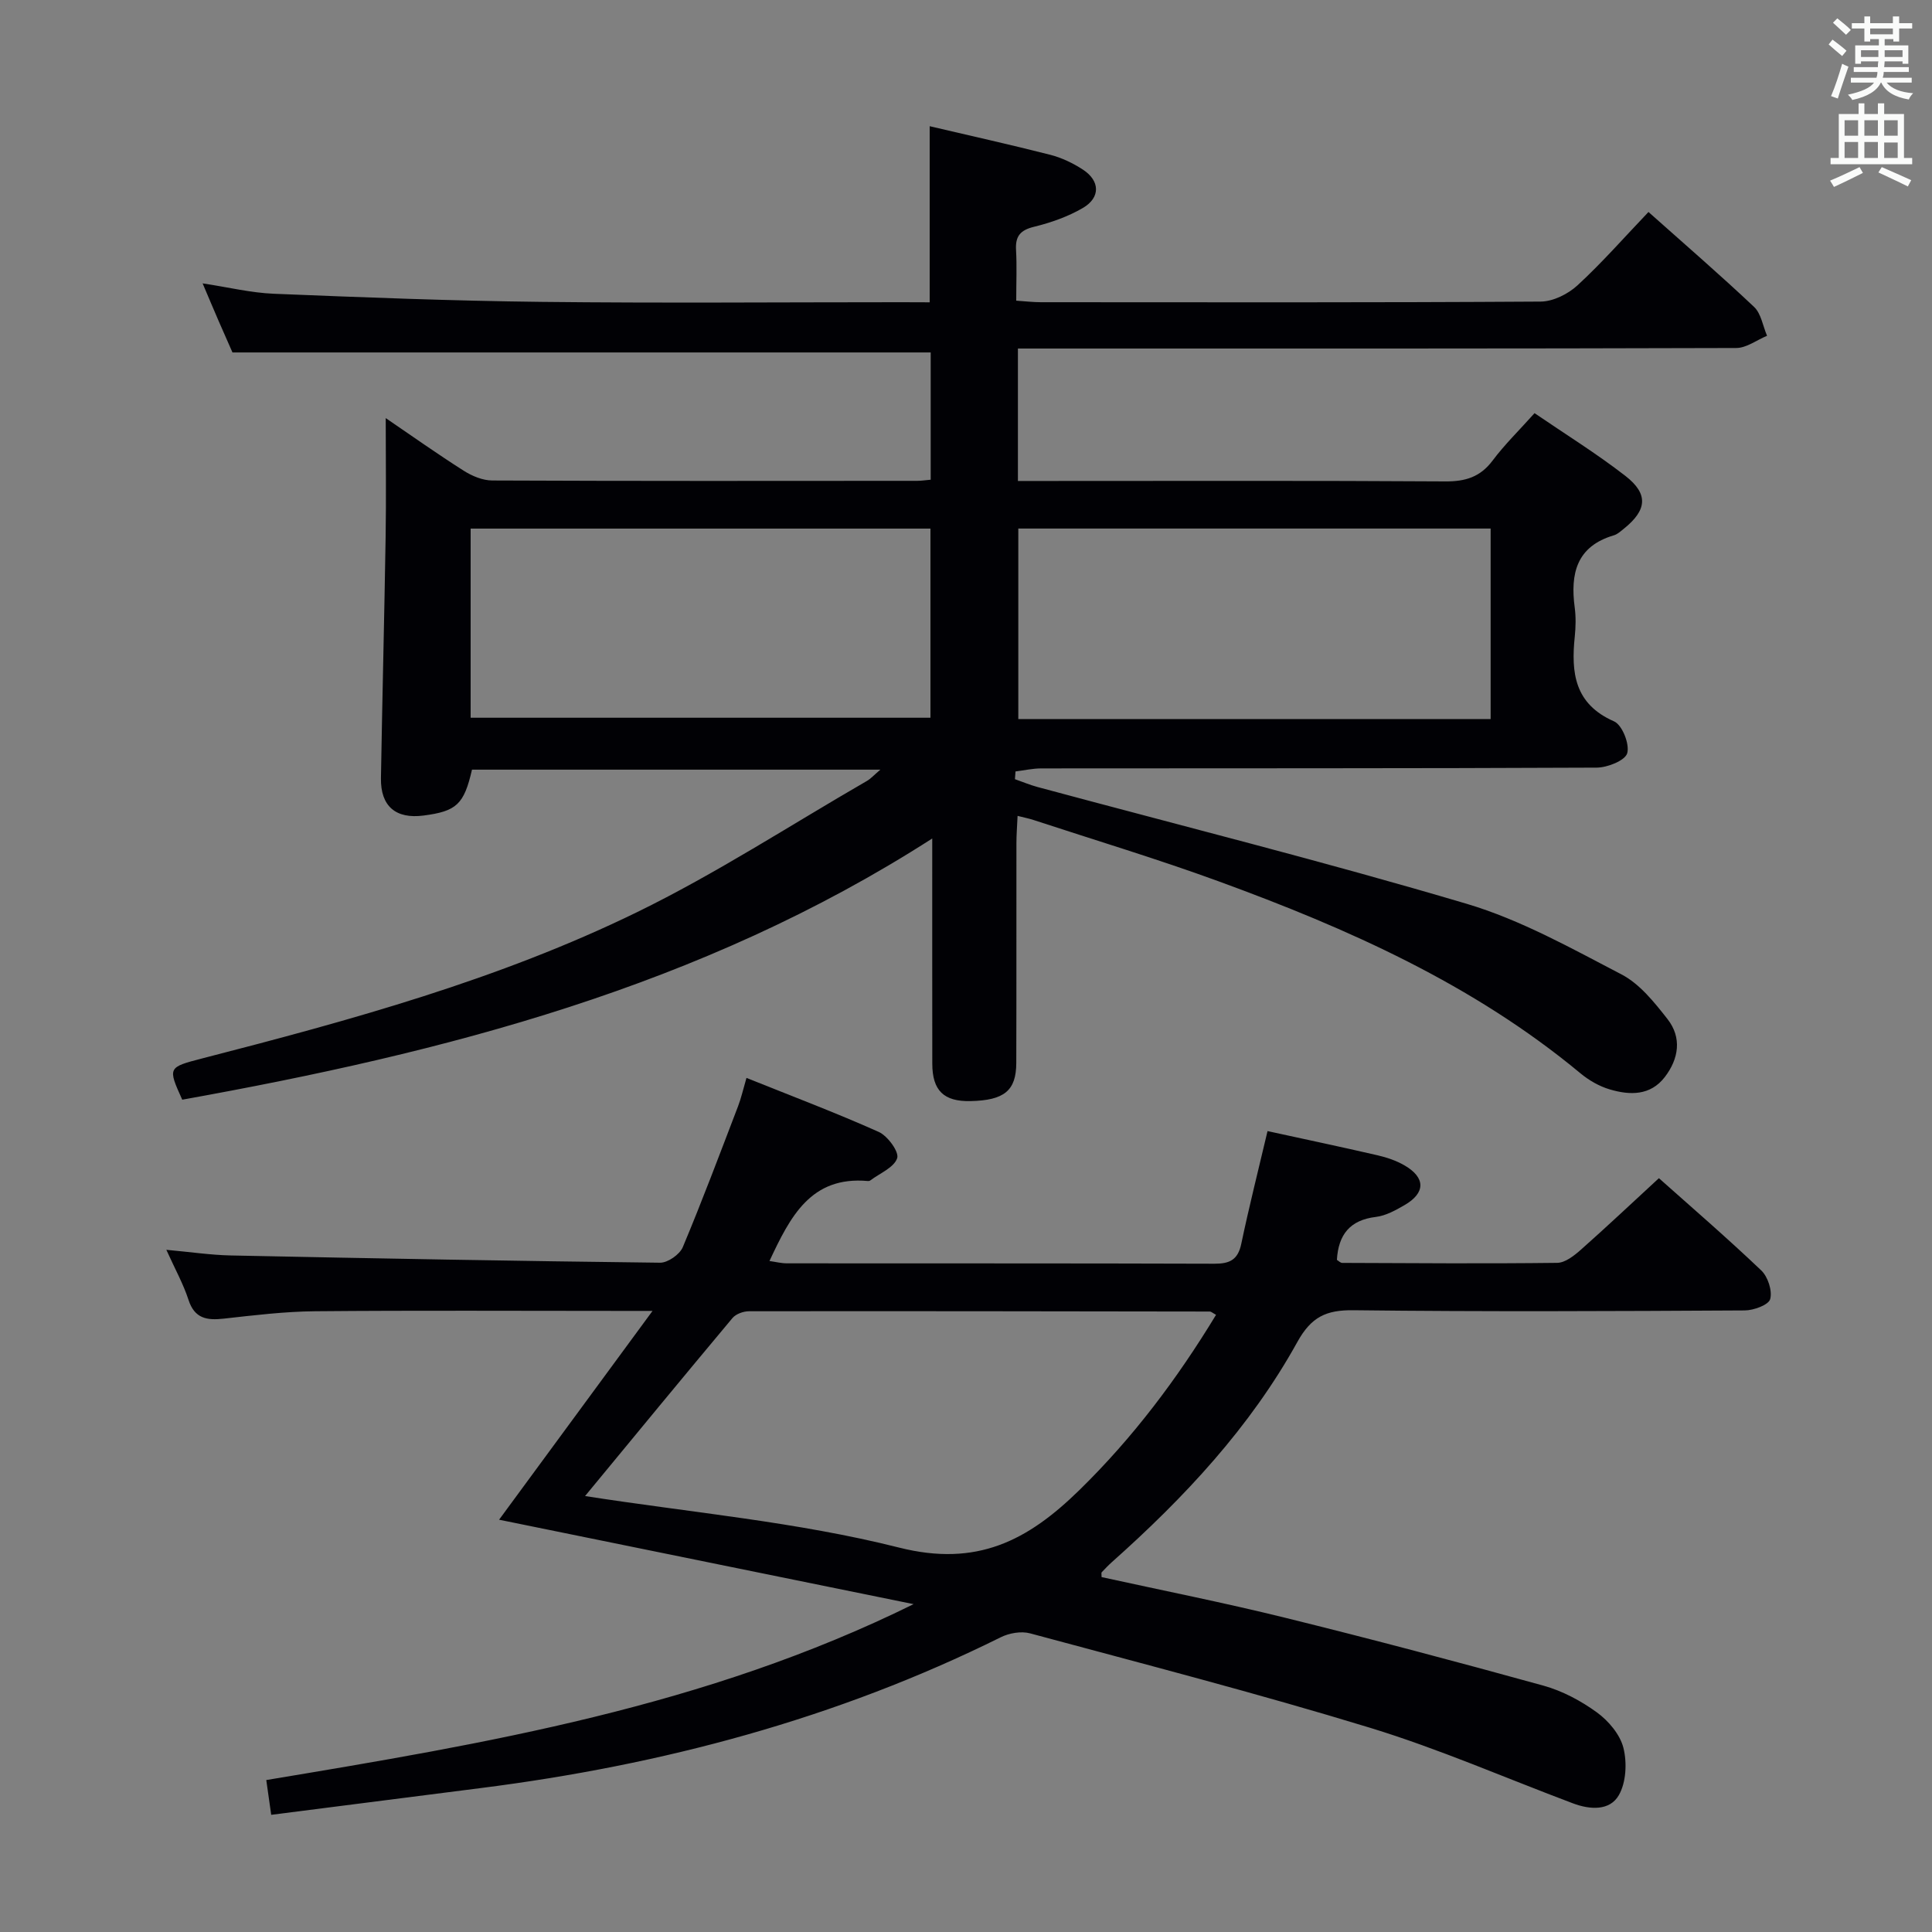 <svg enable-background="new 0 0 400 400" viewBox="0 0 400 400" xmlns="http://www.w3.org/2000/svg"><rect x="0" y="0" width="400" height="400" fill="#808080" stroke="none"/><path d="m192.48 62.59c0-12.62 0-24.38 0-36.46 8.26 1.94 16.65 3.8 24.97 5.92 2.37.61 4.71 1.73 6.76 3.07 3.55 2.32 3.66 5.78 0 7.93-3.1 1.81-6.64 3.05-10.15 3.91-2.85.7-3.86 1.97-3.7 4.79.19 3.31.04 6.63.04 10.5 1.91.13 3.5.32 5.09.32 34.5.02 68.99.09 103.49-.13 2.59-.02 5.68-1.57 7.63-3.37 5.11-4.71 9.71-9.96 14.69-15.18 7.55 6.73 14.85 13.03 21.86 19.65 1.47 1.39 1.82 3.96 2.69 5.98-2.13.88-4.26 2.53-6.39 2.53-47.49.15-94.99.11-142.48.11-1.96 0-3.92 0-6.23 0v27.42h5.97c27.5 0 54.99-.09 82.49.09 4.19.03 7.26-.9 9.83-4.33 2.48-3.31 5.48-6.23 8.67-9.8 6.35 4.34 12.83 8.35 18.82 13 4.82 3.75 4.46 7.07-.32 10.92-.65.52-1.31 1.14-2.07 1.37-7.76 2.28-9.05 7.96-8.11 14.97.26 1.96.21 4.01.01 5.99-.78 7.48-.07 13.97 8.13 17.56 1.69.74 3.26 4.71 2.73 6.59-.43 1.52-4.09 2.98-6.33 2.99-38.33.18-76.66.12-114.98.16-1.78 0-3.56.41-5.34.63-.04.53-.08 1.07-.12 1.6 1.56.54 3.08 1.19 4.67 1.62 29.64 7.99 59.43 15.45 88.85 24.18 11.17 3.32 21.66 9.2 32.08 14.63 3.77 1.97 6.79 5.77 9.51 9.24 3.01 3.85 2.34 8.22-.56 12-2.99 3.89-7.24 3.79-11.39 2.56-2.17-.64-4.31-1.87-6.06-3.32-22.24-18.47-48.17-29.99-74.98-39.78-12.62-4.61-25.5-8.49-38.27-12.68-.9-.3-1.84-.48-3.3-.85-.1 2.16-.24 3.92-.24 5.67-.02 15.16.02 30.33-.03 45.49-.02 5.74-2.49 7.74-9.49 7.89-5.51.12-7.89-2.17-7.9-7.75-.02-15.13-.01-30.27-.01-46.62-47.89 30.77-100.93 44.31-155.28 54.08-3.01-6.68-3.01-6.7 4.19-8.56 30.73-7.91 61.37-16.31 89.96-30.26 16.39-8 31.79-18.04 47.63-27.19.77-.45 1.4-1.16 2.76-2.32-28.8 0-56.68 0-84.55 0-1.65 7.17-3.17 8.61-10.03 9.5-5.75.75-8.91-1.92-8.82-7.74.28-16.64.7-33.28.97-49.92.13-8.07.02-16.15.02-24.63 5.24 3.57 10.61 7.38 16.15 10.9 1.73 1.1 3.93 2.02 5.93 2.02 29.33.13 58.66.09 87.99.07.81 0 1.62-.13 2.76-.23 0-8.92 0-17.66 0-26.35-47.8 0-95.67 0-144.56 0-.65-1.47-1.77-3.99-2.87-6.53-1.04-2.4-2.05-4.8-3.31-7.77 5.31.8 10.01 1.96 14.76 2.15 18.45.75 36.9 1.47 55.36 1.68 24.83.28 49.66.07 74.49.07 1.94.02 3.9.02 5.92.02zm116.14 86.28c0-13.38 0-26.28 0-39.44-32.72 0-65.13 0-97.79 0v39.44zm-211.18-39.43v39.16h95.2c0-13.29 0-26.18 0-39.16-31.91 0-63.45 0-95.2 0z" fill="#010105"/><path d="m56.15 375.74c-.41-2.89-.68-4.82-1.02-7.2 45.51-7.58 90.85-15.12 134.02-36.42-29.55-6.02-57.62-11.73-85.82-17.48 10.28-13.99 20.56-27.99 31.77-43.23-3.39 0-5.15 0-6.9 0-21 0-42-.12-63 .07-6.29.06-12.6.83-18.87 1.53-3.5.39-6.05 0-7.31-3.91-1.06-3.26-2.76-6.31-4.58-10.34 4.97.45 9.16 1.08 13.36 1.17 29.62.61 59.24 1.16 88.86 1.5 1.6.02 4.06-1.7 4.7-3.21 4.04-9.63 7.71-19.43 11.45-29.19.64-1.68 1.04-3.45 1.74-5.86 9.33 3.75 18.48 7.2 27.38 11.18 1.85.83 4.26 4.14 3.82 5.44-.65 1.94-3.59 3.12-5.57 4.61-.12.09-.32.14-.48.12-11.83-1.08-16.1 7.39-20.39 16.56 1.25.17 2.44.48 3.62.48 29.5.03 59-.02 88.5.08 3.17.01 4.87-.81 5.56-4.11 1.63-7.76 3.58-15.46 5.44-23.35 7.59 1.66 15.2 3.26 22.77 5.01 1.92.44 3.87 1.1 5.57 2.08 4.39 2.54 4.4 5.69.05 8.22-1.85 1.07-3.89 2.21-5.95 2.46-5.36.64-7.77 3.64-8.08 8.89.3.18.71.63 1.12.63 14.83.06 29.66.17 44.49-.01 1.67-.02 3.54-1.51 4.94-2.75 5.35-4.74 10.55-9.65 16.12-14.78 6.66 5.93 14.09 12.34 21.18 19.09 1.38 1.31 2.33 4.21 1.86 5.94-.33 1.21-3.41 2.34-5.27 2.35-27 .15-54 .28-81-.04-5.66-.07-8.74 1.37-11.62 6.56-9.77 17.67-23.43 32.26-38.44 45.62-.73.65-1.41 1.38-2.09 2.09-.08.08-.01.29-.01.98 12.63 2.77 25.43 5.31 38.09 8.44 17.87 4.41 35.67 9.13 53.41 14.04 3.92 1.09 7.76 3.14 11.06 5.54 2.4 1.75 4.78 4.56 5.48 7.33.77 3.06.57 7.15-.94 9.79-1.89 3.3-5.99 3.03-9.52 1.7-13.97-5.25-27.71-11.27-41.96-15.63-23.29-7.12-46.9-13.22-70.42-19.56-1.84-.5-4.33-.06-6.08.81-33.99 16.86-70.07 26.45-107.57 31.21-14.3 1.82-28.61 3.65-43.47 5.55zm64.98-66c21.89 3.42 43.88 5.34 65.01 10.67 16.16 4.07 26.65-1.46 37.31-11.88 11.13-10.88 20.28-23.06 28.32-36.31-.74-.4-1.01-.68-1.29-.68-31.8-.05-63.6-.1-95.4-.06-1.17 0-2.73.56-3.44 1.42-10.12 12.08-20.12 24.25-30.51 36.84z" fill="#010105"/><g fill="#fafbfa"><path d="m378.6 9.2.8-1c.9.7 1.9 1.4 2.9 2.3l-.9 1.1c-1.1-.9-2-1.7-2.8-2.4zm.5 10.7c.9-2.1 1.6-4.3 2.3-6.7.4.2.8.4 1.3.6-.7 2.1-1.5 4.3-2.2 6.6zm.4-15.2.9-.9c1 .8 2 1.6 2.8 2.4l-1 1c-1-.9-1.9-1.8-2.7-2.5zm12.5-1.3h1.2v1.4h2.7v1.1h-2.7v2.7h-1.2v-.5h-1.8v1.3h4.9v3.8h-1.2v-.5h-3.7c0 .4-.1.9-.1 1.2h5.1v1h-5.2c0 .5-.1.9-.2 1.2h6v1h-5.2c1.1 1.3 2.9 2 5.5 2.2-.4.4-.7.8-.9 1.3-2.9-.5-4.8-1.6-5.7-3.5h-.1c-.8 1.7-2.7 2.9-5.9 3.6-.2-.4-.6-.8-.9-1.1 2.8-.6 4.6-1.4 5.4-2.5h-4.8v-1h5.3c.1-.3.2-.7.2-1.2h-4.9v-1h5c0-.4 0-.8.1-1.2h-3.6v.5h-1.2v-3.8h4.9v-1.3h-1.8v.5h-1.2v-2.7h-2.6v-1.1h2.6v-1.4h1.2v1.4h4.7v-1.4zm-6.7 8.4h3.6c0-.4 0-.9 0-1.4h-3.6zm1.9-4.7h4.7v-1.2h-4.7zm6.7 3.3h-3.7v1.4h3.7z"/><path d="m384.7 21.4h1.3v2.2h2.8v-2.2h1.3v2.2h4.1v9.1h1.7v1.3h-16.9v-1.3h1.7v-9.1h4.1v-2.2zm.3 13.2.7 1.2c-1.8.9-3.8 1.9-6 2.9-.2-.4-.5-.8-.8-1.3 2.4-1 4.4-2 6.1-2.8zm-3.1-6.5h2.8v-3.2h-2.8zm0 4.6h2.8v-3.3h-2.8zm4.1-4.6h2.8v-3.2h-2.8zm0 4.6h2.8v-3.3h-2.8zm3.6 1.9c2.1.9 4.1 1.8 6.1 2.7l-.7 1.3c-2.2-1.1-4.2-2-6.1-2.9zm3.3-9.7h-2.8v3.2h2.8zm-2.8 7.8h2.8v-3.2h-2.8z"/></g></svg>